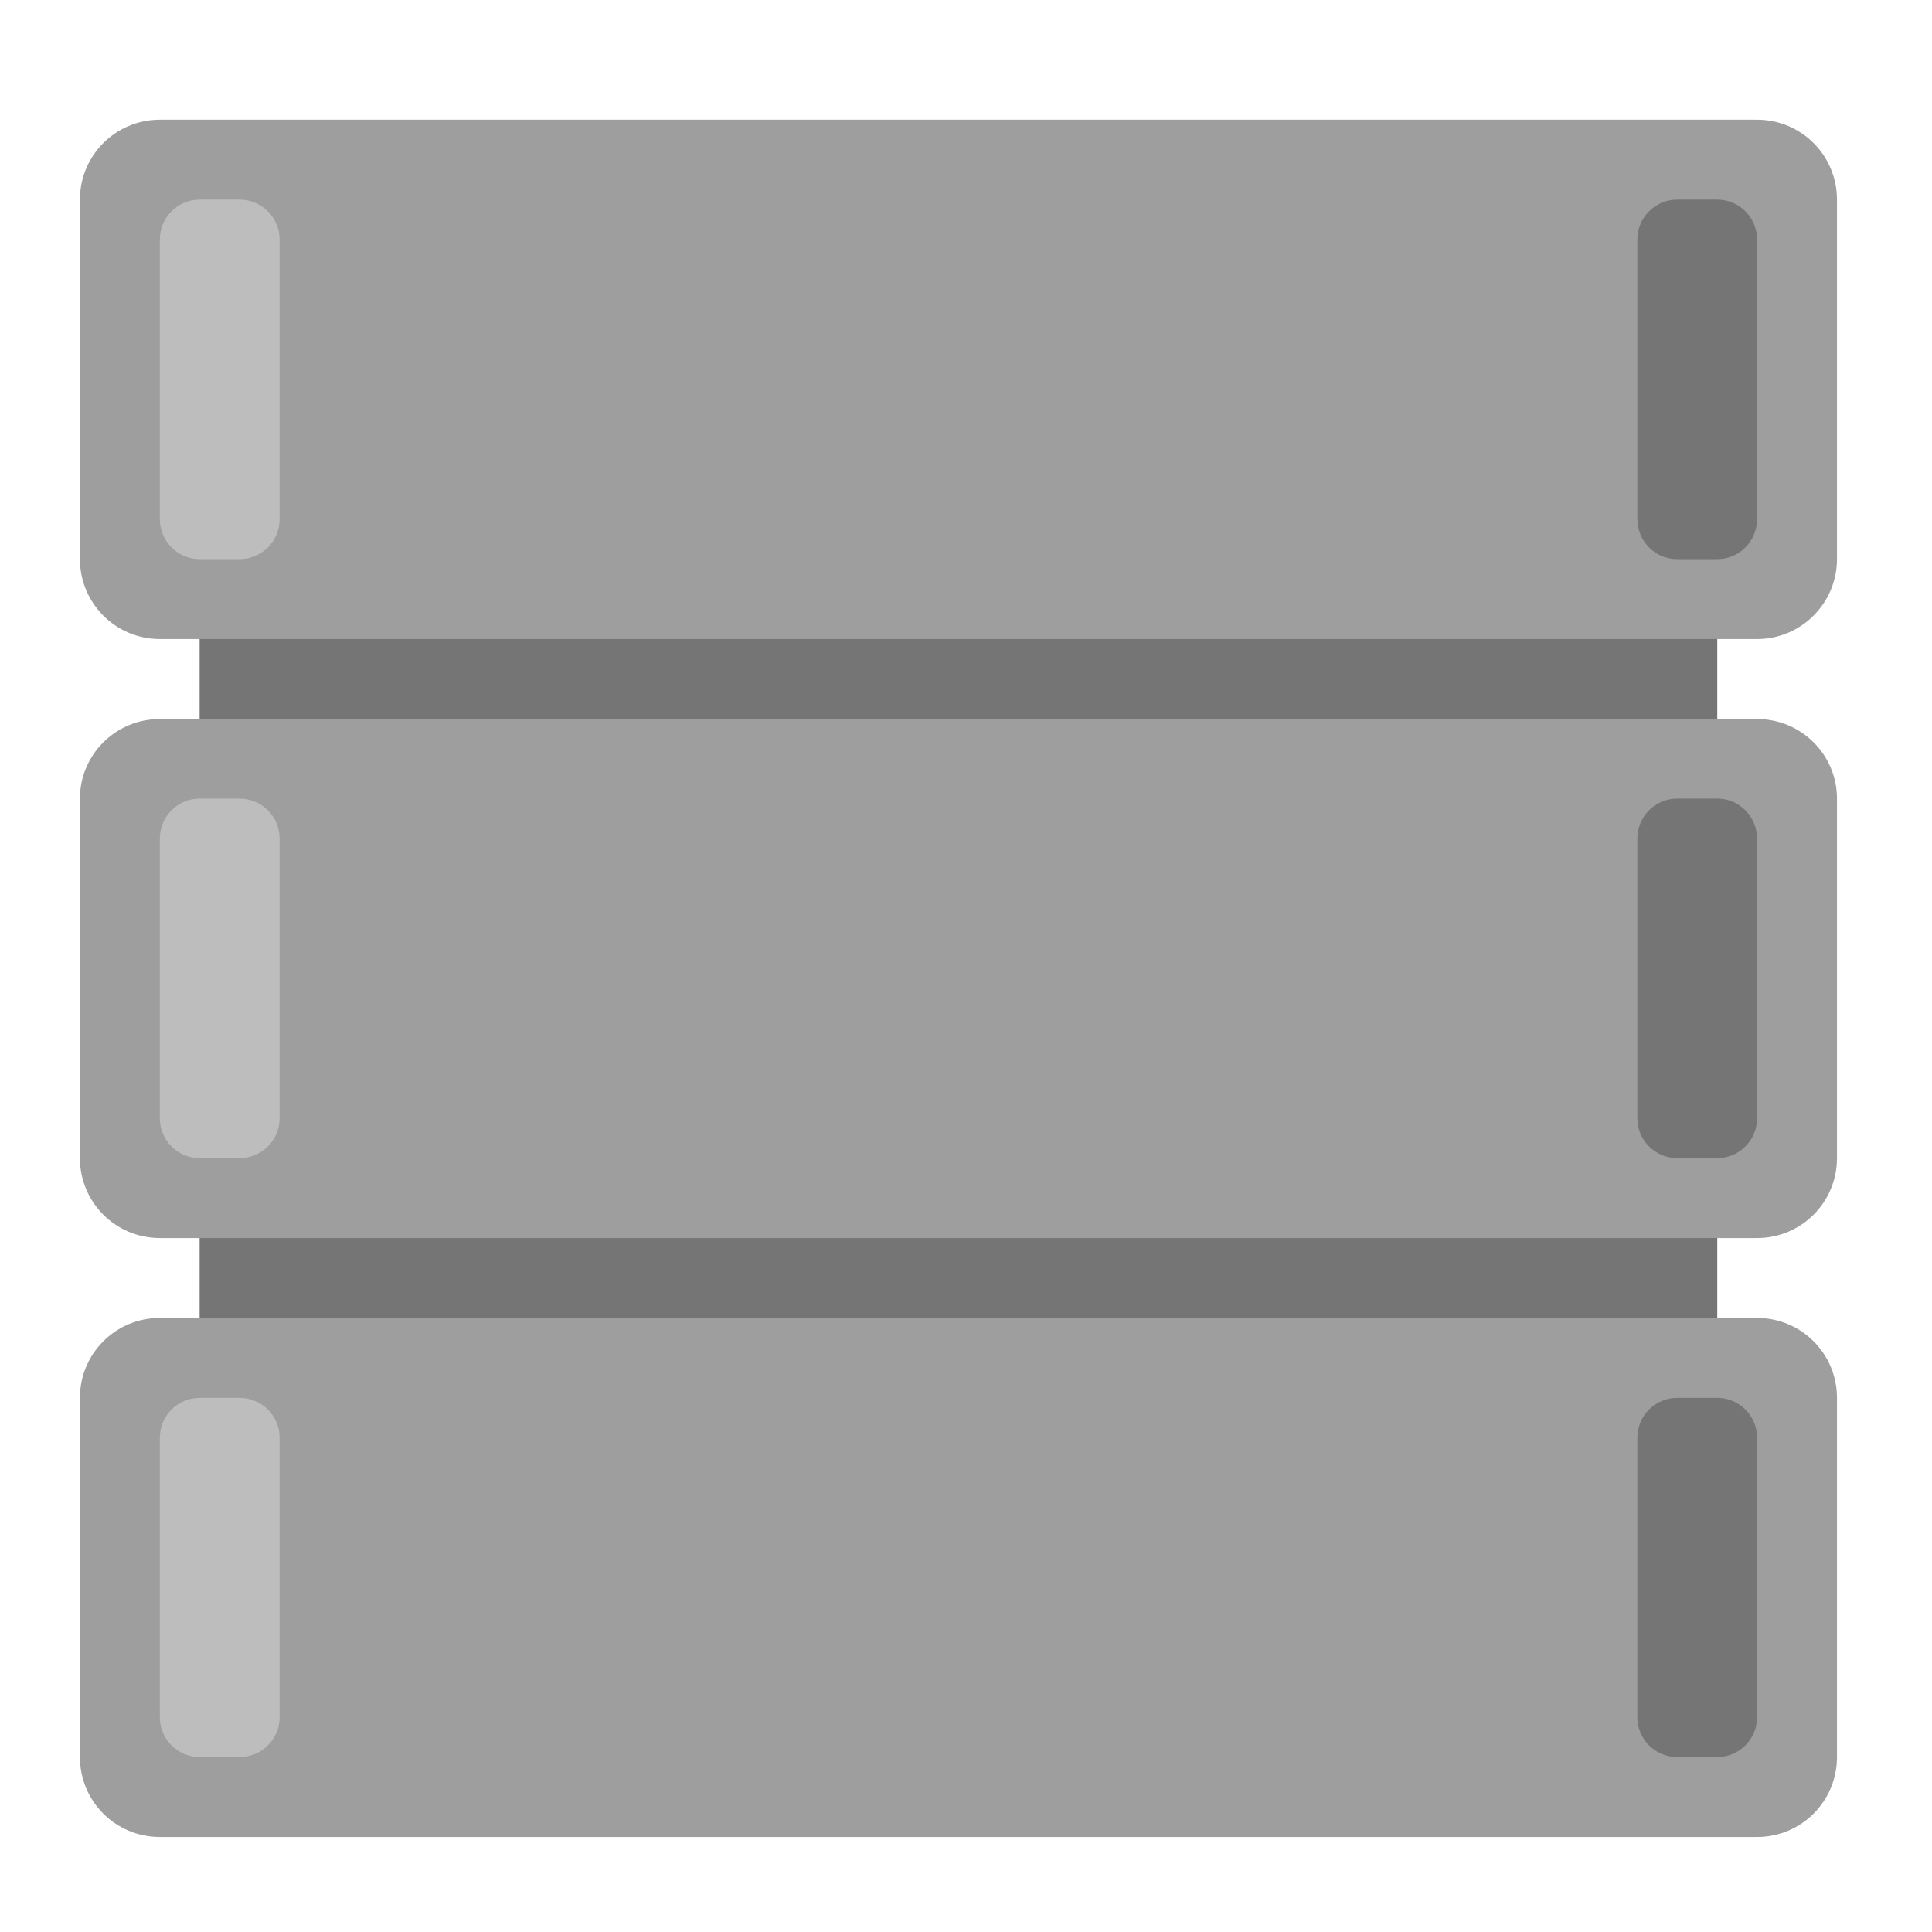 
<svg xmlns="http://www.w3.org/2000/svg" xmlns:xlink="http://www.w3.org/1999/xlink" width="22px" height="22px" viewBox="0 0 22 22" version="1.1">
<g id="surface1">
<path style=" stroke:none;fill-rule:nonzero;fill:rgb(45.882%,45.882%,45.882%);fill-opacity:1;" d="M 2.273 6.367 L 19.555 6.367 L 19.555 17.281 L 2.273 17.281 Z M 2.273 6.367 "/>
<path style=" stroke:none;fill-rule:nonzero;fill:rgb(61.961%,61.961%,61.961%);fill-opacity:1;" d="M 1.82 1.363 L 20.008 1.363 C 20.512 1.363 20.918 1.77 20.918 2.273 L 20.918 6.367 C 20.918 6.867 20.512 7.277 20.008 7.277 L 1.82 7.277 C 1.316 7.277 0.91 6.867 0.91 6.367 L 0.91 2.273 C 0.91 1.77 1.316 1.363 1.82 1.363 Z M 1.82 1.363 "/>
<path style=" stroke:none;fill-rule:nonzero;fill:rgb(61.961%,61.961%,61.961%);fill-opacity:1;" d="M 1.82 15.008 L 20.008 15.008 C 20.512 15.008 20.918 15.414 20.918 15.918 L 20.918 20.008 C 20.918 20.512 20.512 20.918 20.008 20.918 L 1.82 20.918 C 1.316 20.918 0.91 20.512 0.91 20.008 L 0.91 15.918 C 0.91 15.414 1.316 15.008 1.82 15.008 Z M 1.82 15.008 "/>
<path style=" stroke:none;fill-rule:nonzero;fill:rgb(61.961%,61.961%,61.961%);fill-opacity:1;" d="M 1.82 8.188 L 20.008 8.188 C 20.512 8.188 20.918 8.594 20.918 9.094 L 20.918 13.188 C 20.918 13.691 20.512 14.098 20.008 14.098 L 1.82 14.098 C 1.316 14.098 0.91 13.691 0.91 13.188 L 0.91 9.094 C 0.91 8.594 1.316 8.188 1.82 8.188 Z M 1.82 8.188 "/>
<path style=" stroke:none;fill-rule:nonzero;fill:rgb(74.118%,74.118%,74.118%);fill-opacity:1;" d="M 2.273 2.273 L 2.727 2.273 C 2.98 2.273 3.184 2.477 3.184 2.727 L 3.184 5.91 C 3.184 6.164 2.98 6.367 2.727 6.367 L 2.273 6.367 C 2.023 6.367 1.82 6.164 1.82 5.91 L 1.82 2.727 C 1.82 2.477 2.023 2.273 2.273 2.273 Z M 2.273 2.273 "/>
<path style=" stroke:none;fill-rule:nonzero;fill:rgb(74.118%,74.118%,74.118%);fill-opacity:1;" d="M 2.273 9.094 L 2.727 9.094 C 2.98 9.094 3.184 9.297 3.184 9.551 L 3.184 12.734 C 3.184 12.984 2.98 13.188 2.727 13.188 L 2.273 13.188 C 2.023 13.188 1.82 12.984 1.82 12.734 L 1.82 9.551 C 1.82 9.297 2.023 9.094 2.273 9.094 Z M 2.273 9.094 "/>
<path style=" stroke:none;fill-rule:nonzero;fill:rgb(74.118%,74.118%,74.118%);fill-opacity:1;" d="M 2.273 15.918 L 2.727 15.918 C 2.98 15.918 3.184 16.121 3.184 16.371 L 3.184 19.555 C 3.184 19.805 2.98 20.008 2.727 20.008 L 2.273 20.008 C 2.023 20.008 1.82 19.805 1.82 19.555 L 1.82 16.371 C 1.82 16.121 2.023 15.918 2.273 15.918 Z M 2.273 15.918 "/>
<path style=" stroke:none;fill-rule:nonzero;fill:rgb(45.882%,45.882%,45.882%);fill-opacity:1;" d="M 19.098 2.273 L 19.555 2.273 C 19.805 2.273 20.008 2.477 20.008 2.727 L 20.008 5.91 C 20.008 6.164 19.805 6.367 19.555 6.367 L 19.098 6.367 C 18.848 6.367 18.645 6.164 18.645 5.91 L 18.645 2.727 C 18.645 2.477 18.848 2.273 19.098 2.273 Z M 19.098 2.273 "/>
<path style=" stroke:none;fill-rule:nonzero;fill:rgb(45.882%,45.882%,45.882%);fill-opacity:1;" d="M 19.098 9.094 L 19.555 9.094 C 19.805 9.094 20.008 9.297 20.008 9.551 L 20.008 12.734 C 20.008 12.984 19.805 13.188 19.555 13.188 L 19.098 13.188 C 18.848 13.188 18.645 12.984 18.645 12.734 L 18.645 9.551 C 18.645 9.297 18.848 9.094 19.098 9.094 Z M 19.098 9.094 "/>
<path style=" stroke:none;fill-rule:nonzero;fill:rgb(45.882%,45.882%,45.882%);fill-opacity:1;" d="M 19.098 15.918 L 19.555 15.918 C 19.805 15.918 20.008 16.121 20.008 16.371 L 20.008 19.555 C 20.008 19.805 19.805 20.008 19.555 20.008 L 19.098 20.008 C 18.848 20.008 18.645 19.805 18.645 19.555 L 18.645 16.371 C 18.645 16.121 18.848 15.918 19.098 15.918 Z M 19.098 15.918 "/>
</g>
</svg>
